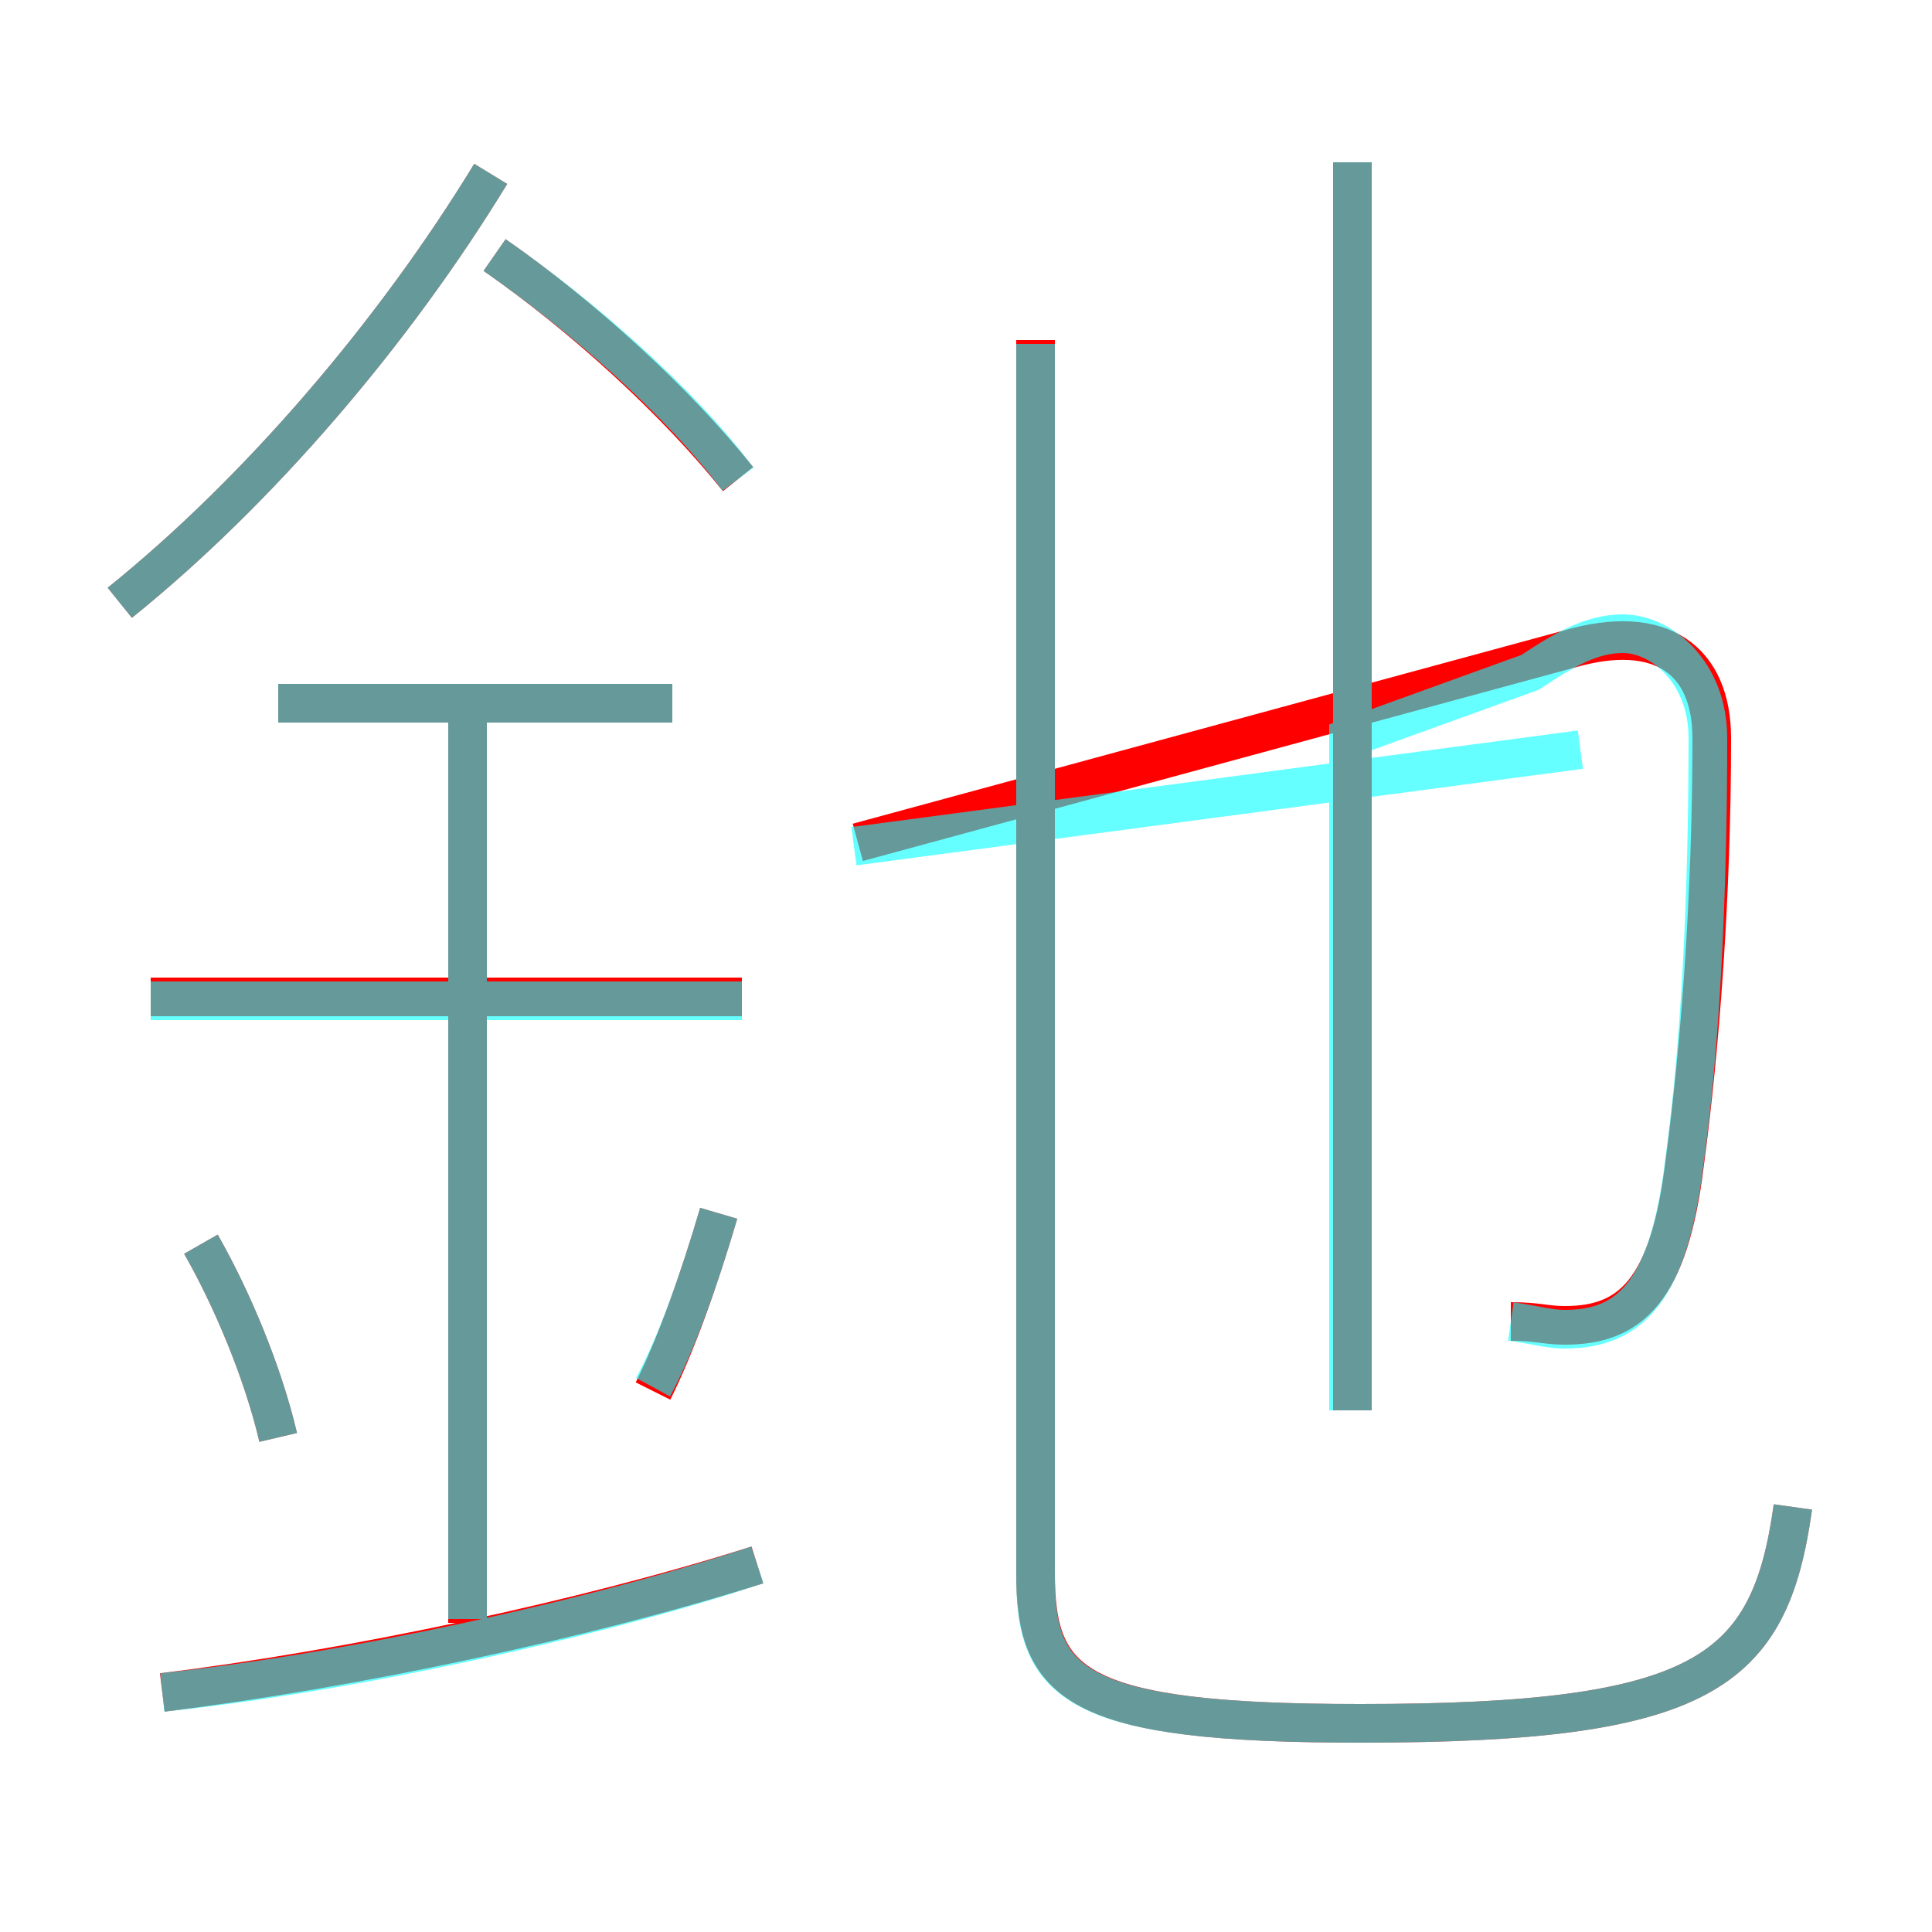 <?xml version='1.0' encoding='utf8'?>
<svg viewBox="0.0 -6.0 50.0 50.0" version="1.1" xmlns="http://www.w3.org/2000/svg">
<rect x="0.0" y="-6.0" width="50.0" height="50.0" fill="#333333" stroke="none"/>
<rect x="-1000" y="-1000" width="2000" height="2000" stroke="white" fill="white"/>
<g style="fill:none;stroke:rgba(255, 0, 0, 1);  stroke-width:1"><path d="M 46.4 -5.0 C 45.8 -0.7 44.1 0.6 35.2 0.6 C 27.8 0.6 26.8 -0.4 26.8 -3.3 L 26.8 -35.2 M 4.2 -0.2 C 9.1 -0.8 15.2 -2.1 19.6 -3.5 M 7.2 -6.8 C 6.8 -8.5 6.0 -10.4 5.2 -11.8 M 12.1 -2.0 L 12.1 -25.9 M 16.9 -8.0 C 17.5 -9.2 18.1 -10.9 18.6 -12.6 M 19.2 -18.2 L 3.9 -18.2 M 17.4 -25.8 L 7.2 -25.8 M 3.1 -28.4 C 6.7 -31.3 10.2 -35.4 12.7 -39.5 M 19.1 -31.6 C 17.5 -33.6 15.1 -35.8 12.8 -37.4 M 39.1 -9.8 C 39.8 -9.8 40.0 -9.7 40.5 -9.7 C 42.2 -9.7 43.2 -10.6 43.6 -13.9 C 44.0 -16.9 44.3 -20.8 44.3 -24.9 C 44.3 -26.9 43.0 -27.9 40.6 -27.2 L 22.2 -22.2 M 35.0 -7.5 L 35.0 -39.8" transform="translate(0.0 38.0)" />
</g>
<g style="fill:none;stroke:rgba(0, 255, 255, 0.6);  stroke-width:1">
<path d="M 46.4 -5.0 C 45.8 -0.7 44.1 0.6 35.2 0.6 C 27.8 0.6 26.8 -0.4 26.8 -3.2 L 26.8 -35.1 M 4.2 -0.2 C 9.0 -0.7 15.4 -2.1 19.6 -3.5 M 7.2 -6.8 C 6.8 -8.5 6.0 -10.4 5.2 -11.8 M 12.1 -2.1 L 12.1 -25.8 M 16.9 -8.1 C 17.5 -9.2 18.1 -10.9 18.6 -12.6 M 19.2 -18.1 L 3.9 -18.1 M 17.4 -25.8 L 7.2 -25.8 M 3.1 -28.4 C 6.7 -31.3 10.2 -35.4 12.7 -39.5 M 22.1 -22.1 L 40.9 -24.6 M 19.1 -31.6 C 17.6 -33.6 15.1 -35.8 12.8 -37.4 M 39.1 -9.8 C 39.8 -9.7 40.1 -9.6 40.5 -9.6 C 42.2 -9.6 43.2 -10.6 43.6 -14.0 C 44.0 -16.9 44.2 -20.8 44.2 -24.9 C 44.2 -26.6 43.0 -27.6 42.0 -27.6 C 41.2 -27.6 40.5 -27.2 39.6 -26.6 L 34.9 -24.9 L 34.9 -7.5 M 35.0 -39.8 L 35.0 -7.5" transform="translate(0.0 38.0)" />
</g>
</svg>
